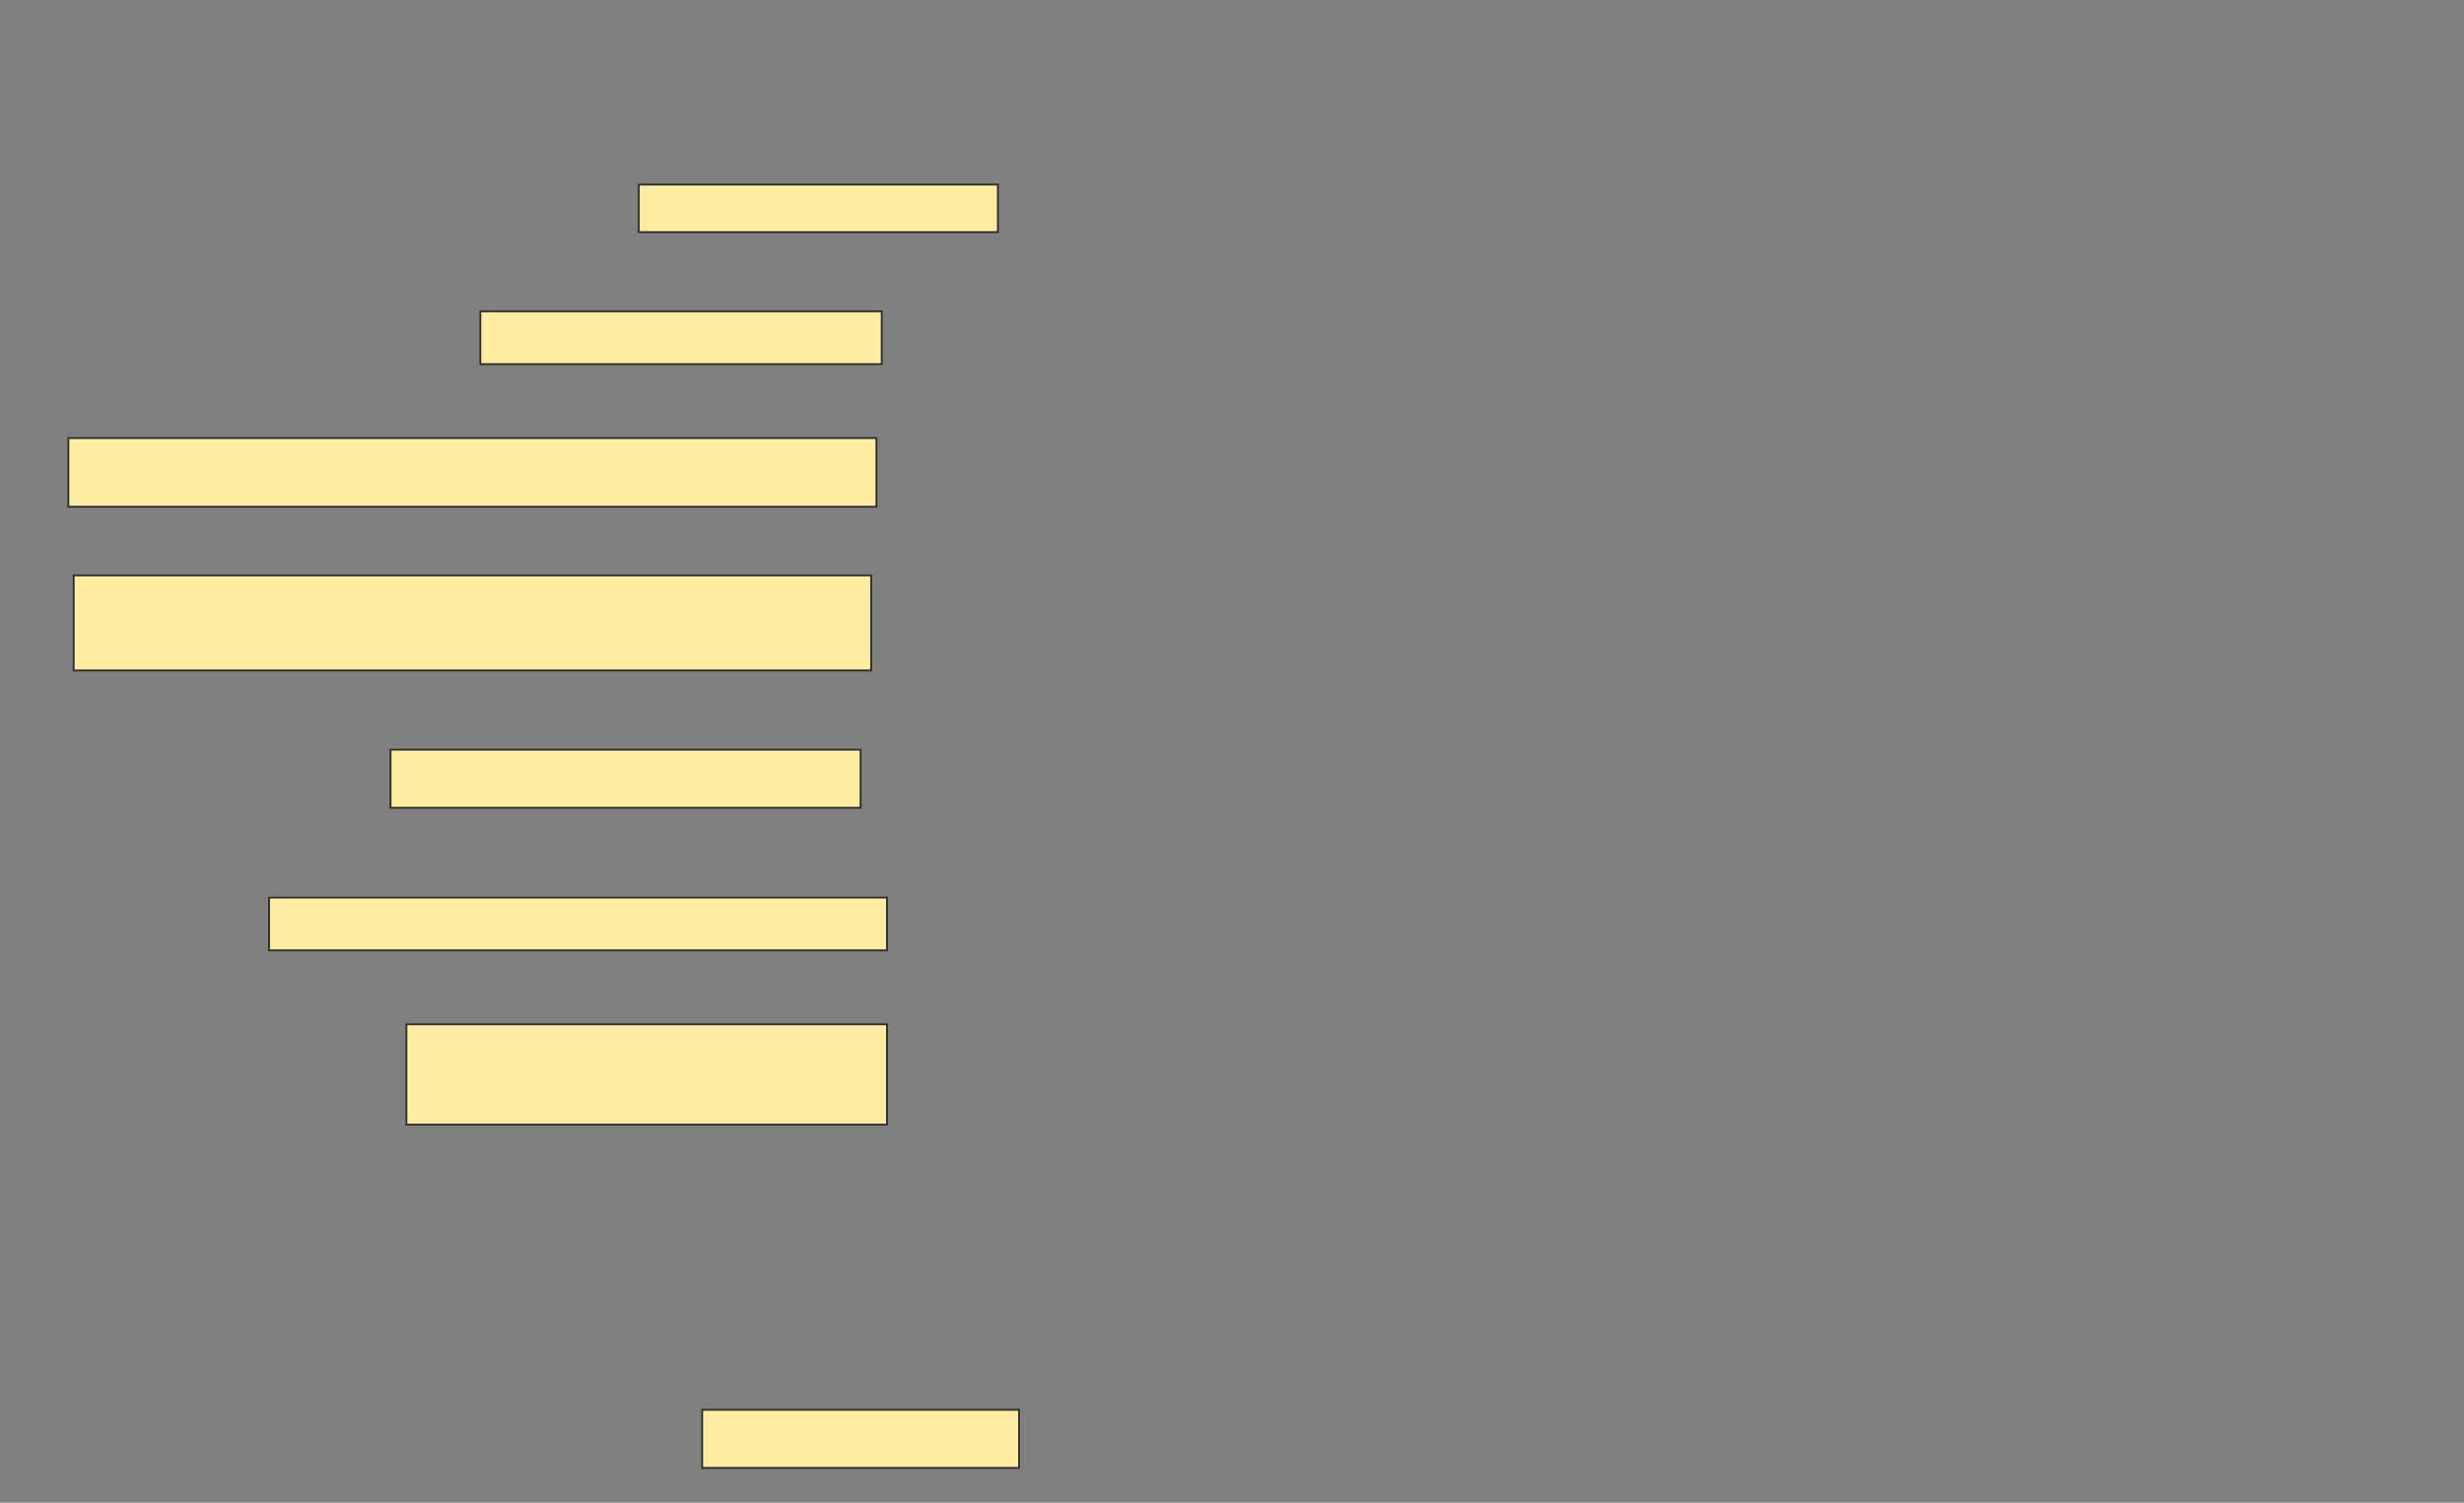 <svg height="813" width="1333" xmlns="http://www.w3.org/2000/svg">
 <rect width="100%" height="100%" fill="#808080" stroke="none"/>
 <!-- Created with Image Occlusion Enhanced -->
 <g>
  <title>Labels</title>
 </g>
 <g>
  <title>Masks</title>
  <rect fill="#FFEBA2" height="25.714" id="51fdc057c47944f8ab8d4dc192b9d575-ao-1" stroke="#2D2D2D" width="194.286" x="345.571" y="99.857"/>
  <rect fill="#FFEBA2" height="28.571" id="51fdc057c47944f8ab8d4dc192b9d575-ao-2" stroke="#2D2D2D" width="217.143" x="259.857" y="168.429"/>
  <rect fill="#FFEBA2" height="37.143" id="51fdc057c47944f8ab8d4dc192b9d575-ao-3" stroke="#2D2D2D" width="437.143" x="37" y="237"/>
  <rect fill="#FFEBA2" height="51.429" id="51fdc057c47944f8ab8d4dc192b9d575-ao-4" stroke="#2D2D2D" width="431.429" x="39.857" y="311.286"/>
  <rect fill="#FFEBA2" height="31.429" id="51fdc057c47944f8ab8d4dc192b9d575-ao-5" stroke="#2D2D2D" width="254.286" x="211.286" y="405.571"/>
  <rect fill="#FFEBA2" height="28.571" id="51fdc057c47944f8ab8d4dc192b9d575-ao-6" stroke="#2D2D2D" width="334.286" x="145.571" y="485.571"/>
  <rect fill="#FFEBA2" height="54.286" id="51fdc057c47944f8ab8d4dc192b9d575-ao-7" stroke="#2D2D2D" width="260" x="219.857" y="554.143"/>
  
  <rect fill="#FFEBA2" height="31.429" id="51fdc057c47944f8ab8d4dc192b9d575-ao-9" stroke="#2D2D2D" width="171.429" x="379.857" y="762.714"/>
 </g>
</svg>